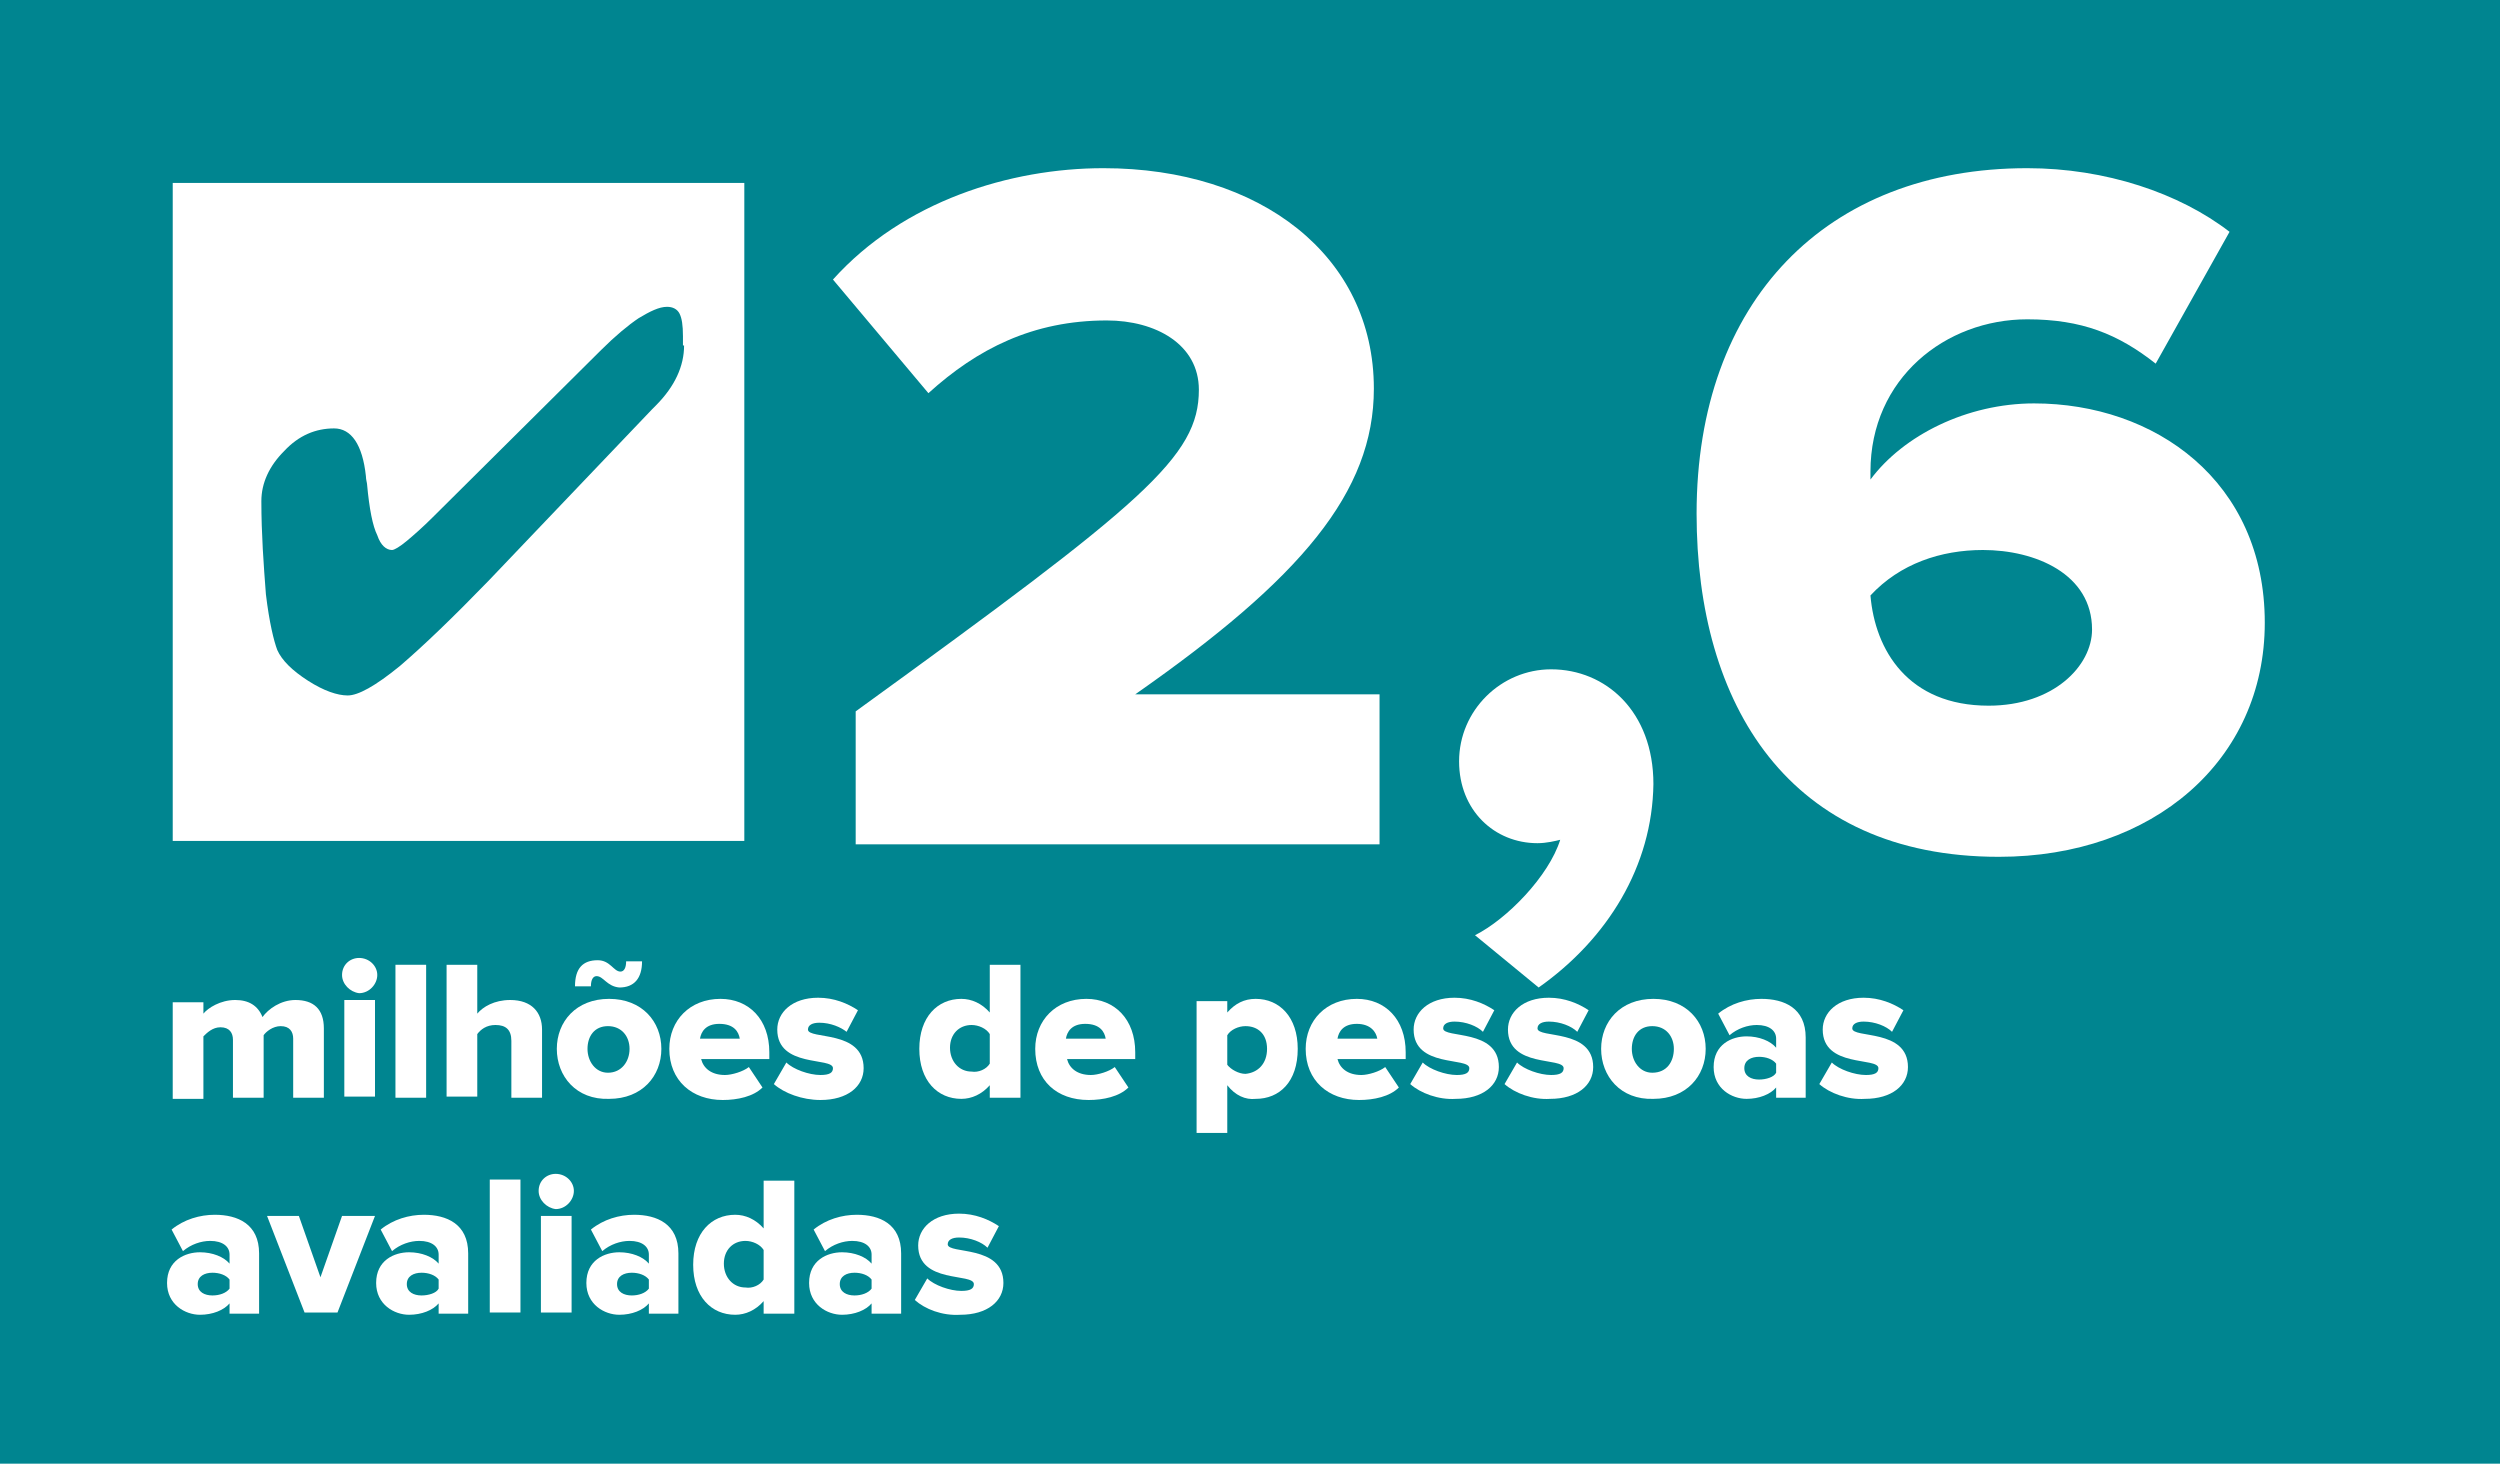 <?xml version="1.0" encoding="utf-8"?>
<!-- Generator: Adobe Illustrator 19.0.0, SVG Export Plug-In . SVG Version: 6.00 Build 0)  -->
<svg version="1.1" id="Layer_1" xmlns="http://www.w3.org/2000/svg" xmlns:xlink="http://www.w3.org/1999/xlink" x="0px" y="0px"
	 viewBox="0 0 220 128.8" style="enable-background:new 0 0 220 128.8;" xml:space="preserve">
<style type="text/css">
	.st0{fill:#008590;}
	.st1{fill:#FFFFFF;}
	.st2{clip-path:url(#SVGID_2_);fill:#FFFFFF;}
</style>
<rect x="0" class="st0" width="220" height="128.8"/>
<g>
	<path class="st1" d="M75.3,74.4V62.6c25.4-18.4,30.2-22.4,30.2-28.3c0-4-3.8-6.1-8.1-6.1c-6.5,0-11.4,2.5-15.7,6.4l-8.4-10
		c6.2-6.9,15.6-9.8,23.8-9.8c13.8,0,23.8,7.7,23.8,19.4c0,9.1-6.4,16.7-21,26.9h21.5v13.2H75.3z"/>
	<path class="st1" d="M135.4,86.9l-5.6-4.6c2.8-1.4,6.5-5.2,7.5-8.4c-0.4,0.1-1.2,0.3-2,0.3c-3.8,0-6.9-2.9-6.9-7.2
		c0-4.5,3.7-8.1,8.1-8.1c4.8,0,9,3.7,9,10.1C145.4,76.2,141.5,82.6,135.4,86.9z"/>
	<path class="st1" d="M149.3,45.2c0-18.7,11.4-30.4,29.1-30.4c6.9,0,13.4,2.2,17.8,5.6L189.7,32c-3.3-2.6-6.5-3.9-11.3-3.9
		c-7.2,0-13.8,5.2-13.8,13.4v0.7c2.9-3.9,8.5-6.7,14.4-6.7c10.6,0,20.3,6.8,20.3,19.3c0,12.1-9.8,20.6-23.4,20.6
		C157.4,75.4,149.3,62,149.3,45.2z M184.1,55.4c0-4.9-5-7-9.6-7c-3.7,0-7.3,1.2-9.9,4c0.4,4.8,3.3,9.7,10.4,9.7
		C180.7,62.1,184.1,58.6,184.1,55.4z"/>
</g>
<g>
	<path class="st1" d="M25.8,96.5v-5.1c0-0.6-0.3-1.1-1.1-1.1c-0.7,0-1.3,0.5-1.5,0.8v5.5h-2.7v-5.1c0-0.6-0.3-1.1-1.1-1.1
		c-0.7,0-1.2,0.5-1.5,0.8v5.5h-2.7v-8.5h2.7v1c0.4-0.5,1.5-1.2,2.8-1.2c1.2,0,2,0.5,2.4,1.5c0.5-0.7,1.6-1.5,2.9-1.5
		c1.6,0,2.5,0.8,2.5,2.5v6.1H25.8z"/>
	<path class="st1" d="M30.1,85.8c0-0.9,0.7-1.5,1.5-1.5c0.9,0,1.6,0.7,1.6,1.5s-0.7,1.6-1.6,1.6C30.8,87.3,30.1,86.6,30.1,85.8z
		 M30.3,96.5v-8.5H33v8.5H30.3z"/>
	<path class="st1" d="M34.8,96.5V84.9h2.7v11.7H34.8z"/>
	<path class="st1" d="M45,96.5v-4.9c0-1-0.5-1.4-1.4-1.4c-0.8,0-1.3,0.4-1.6,0.8v5.5h-2.7V84.9H42v4.3c0.5-0.6,1.5-1.2,2.9-1.2
		c1.9,0,2.8,1.1,2.8,2.6v6H45z"/>
	<path class="st1" d="M49,92.3c0-2.4,1.7-4.4,4.6-4.4c2.9,0,4.6,2,4.6,4.4s-1.7,4.4-4.6,4.4C50.7,96.8,49,94.7,49,92.3z M52.5,85.9
		c-0.3,0-0.5,0.3-0.5,0.9h-1.4c0-1.6,0.7-2.3,2-2.3c1.1,0,1.4,1,2,1c0.3,0,0.5-0.3,0.5-0.9h1.4c0,1.5-0.7,2.3-2,2.3
		C53.4,86.8,53.1,85.9,52.5,85.9z M55.4,92.3c0-1.1-0.7-2-1.9-2c-1.2,0-1.8,0.9-1.8,2c0,1.1,0.7,2.1,1.8,2.1
		C54.7,94.4,55.4,93.4,55.4,92.3z"/>
	<path class="st1" d="M58.9,92.3c0-2.5,1.8-4.4,4.5-4.4c2.5,0,4.3,1.8,4.3,4.7v0.6h-6c0.2,0.8,0.9,1.4,2.1,1.4
		c0.6,0,1.6-0.3,2.1-0.7l1.2,1.8c-0.8,0.8-2.2,1.1-3.5,1.1C60.9,96.8,58.9,95.1,58.9,92.3z M63.3,90.1c-1.2,0-1.6,0.7-1.7,1.3h3.5
		C65,90.8,64.6,90.1,63.3,90.1z"/>
	<path class="st1" d="M68.1,95.4l1.1-1.9c0.6,0.6,2,1.1,3,1.1c0.8,0,1.1-0.2,1.1-0.6c0-1-4.9,0-4.9-3.4c0-1.5,1.3-2.8,3.6-2.8
		c1.4,0,2.6,0.5,3.5,1.1l-1,1.9C74,90.4,73.1,90,72.1,90c-0.6,0-1,0.2-1,0.6c0,0.9,4.9,0,4.9,3.4c0,1.6-1.4,2.8-3.8,2.8
		C70.6,96.8,69,96.2,68.1,95.4z"/>
	<path class="st1" d="M87.1,96.5v-1c-0.7,0.8-1.6,1.2-2.5,1.2c-2.1,0-3.7-1.6-3.7-4.4c0-2.8,1.6-4.4,3.7-4.4c0.9,0,1.8,0.4,2.5,1.2
		v-4.2h2.7v11.7H87.1z M87.1,93.6V91c-0.3-0.5-1-0.8-1.6-0.8c-1.1,0-1.9,0.8-1.9,2s0.8,2.1,1.9,2.1C86.1,94.4,86.8,94.1,87.1,93.6z"
		/>
	<path class="st1" d="M91.1,92.3c0-2.5,1.8-4.4,4.5-4.4c2.5,0,4.3,1.8,4.3,4.7v0.6h-6c0.2,0.8,0.9,1.4,2.1,1.4
		c0.6,0,1.6-0.3,2.1-0.7l1.2,1.8c-0.8,0.8-2.2,1.1-3.5,1.1C93,96.8,91.1,95.1,91.1,92.3z M95.5,90.1c-1.2,0-1.6,0.7-1.7,1.3h3.5
		C97.2,90.8,96.8,90.1,95.5,90.1z"/>
	<path class="st1" d="M108,95.5v4.2h-2.7V88.1h2.7v1c0.7-0.8,1.5-1.2,2.5-1.2c2.1,0,3.7,1.6,3.7,4.4c0,2.9-1.6,4.4-3.7,4.4
		C109.6,96.8,108.7,96.4,108,95.5z M111.5,92.3c0-1.3-0.8-2-1.9-2c-0.6,0-1.3,0.3-1.6,0.8v2.6c0.3,0.4,1,0.8,1.6,0.8
		C110.7,94.4,111.5,93.6,111.5,92.3z"/>
	<path class="st1" d="M114.9,92.3c0-2.5,1.8-4.4,4.5-4.4c2.5,0,4.3,1.8,4.3,4.7v0.6h-6c0.2,0.8,0.9,1.4,2.1,1.4
		c0.6,0,1.6-0.3,2.1-0.7l1.2,1.8c-0.8,0.8-2.2,1.1-3.5,1.1C116.9,96.8,114.9,95.1,114.9,92.3z M119.4,90.1c-1.2,0-1.6,0.7-1.7,1.3
		h3.5C121.1,90.8,120.6,90.1,119.4,90.1z"/>
	<path class="st1" d="M124.1,95.4l1.1-1.9c0.6,0.6,2,1.1,3,1.1c0.8,0,1.1-0.2,1.1-0.6c0-1-4.9,0-4.9-3.4c0-1.5,1.3-2.8,3.6-2.8
		c1.4,0,2.6,0.5,3.5,1.1l-1,1.9c-0.5-0.5-1.5-0.9-2.5-0.9c-0.6,0-1,0.2-1,0.6c0,0.9,4.9,0,4.9,3.4c0,1.6-1.4,2.8-3.8,2.8
		C126.6,96.8,125,96.2,124.1,95.4z"/>
	<path class="st1" d="M132.4,95.4l1.1-1.9c0.6,0.6,2,1.1,3,1.1c0.8,0,1.1-0.2,1.1-0.6c0-1-4.9,0-4.9-3.4c0-1.5,1.3-2.8,3.6-2.8
		c1.4,0,2.6,0.5,3.5,1.1l-1,1.9c-0.5-0.5-1.5-0.9-2.5-0.9c-0.6,0-1,0.2-1,0.6c0,0.9,4.9,0,4.9,3.4c0,1.6-1.4,2.8-3.8,2.8
		C134.9,96.8,133.3,96.2,132.4,95.4z"/>
	<path class="st1" d="M140.9,92.3c0-2.4,1.7-4.4,4.6-4.4c2.9,0,4.6,2,4.6,4.4s-1.7,4.4-4.6,4.4C142.6,96.8,140.9,94.7,140.9,92.3z
		 M147.3,92.3c0-1.1-0.7-2-1.9-2c-1.2,0-1.8,0.9-1.8,2c0,1.1,0.7,2.1,1.8,2.1C146.7,94.4,147.3,93.4,147.3,92.3z"/>
	<path class="st1" d="M156.3,96.5v-0.8c-0.5,0.6-1.5,1-2.6,1c-1.3,0-2.9-0.9-2.9-2.8c0-2,1.6-2.7,2.9-2.7c1.1,0,2.1,0.4,2.6,1v-0.8
		c0-0.7-0.6-1.2-1.7-1.2c-0.8,0-1.7,0.3-2.4,0.9l-1-1.9c1.1-0.9,2.5-1.3,3.8-1.3c2,0,3.9,0.8,3.9,3.4v5.3H156.3z M156.3,94.4v-0.8
		c-0.3-0.4-0.9-0.6-1.5-0.6c-0.7,0-1.3,0.3-1.3,1s0.6,1,1.3,1C155.4,95,156.1,94.8,156.3,94.4z"/>
	<path class="st1" d="M160.1,95.4l1.1-1.9c0.6,0.6,2,1.1,3,1.1c0.8,0,1.1-0.2,1.1-0.6c0-1-4.9,0-4.9-3.4c0-1.5,1.3-2.8,3.6-2.8
		c1.4,0,2.6,0.5,3.5,1.1l-1,1.9c-0.5-0.5-1.5-0.9-2.5-0.9c-0.6,0-1,0.2-1,0.6c0,0.9,4.9,0,4.9,3.4c0,1.6-1.4,2.8-3.8,2.8
		C162.6,96.8,161,96.2,160.1,95.4z"/>
	<path class="st1" d="M20.2,115.5v-0.8c-0.5,0.6-1.5,1-2.6,1c-1.3,0-2.9-0.9-2.9-2.8c0-2,1.6-2.7,2.9-2.7c1.1,0,2.1,0.4,2.6,1v-0.8
		c0-0.7-0.6-1.2-1.7-1.2c-0.8,0-1.7,0.3-2.4,0.9l-1-1.9c1.1-0.9,2.5-1.3,3.8-1.3c2,0,3.9,0.8,3.9,3.4v5.3H20.2z M20.2,113.4v-0.8
		c-0.3-0.4-0.9-0.6-1.5-0.6c-0.7,0-1.3,0.3-1.3,1s0.6,1,1.3,1C19.3,114,19.9,113.8,20.2,113.4z"/>
	<path class="st1" d="M26.8,115.5l-3.3-8.5h2.8l1.9,5.4l1.9-5.4H33l-3.3,8.5H26.8z"/>
	<path class="st1" d="M38.6,115.5v-0.8c-0.5,0.6-1.5,1-2.6,1c-1.3,0-2.9-0.9-2.9-2.8c0-2,1.6-2.7,2.9-2.7c1.1,0,2.1,0.4,2.6,1v-0.8
		c0-0.7-0.6-1.2-1.7-1.2c-0.8,0-1.7,0.3-2.4,0.9l-1-1.9c1.1-0.9,2.5-1.3,3.8-1.3c2,0,3.9,0.8,3.9,3.4v5.3H38.6z M38.6,113.4v-0.8
		c-0.3-0.4-0.9-0.6-1.5-0.6c-0.7,0-1.3,0.3-1.3,1s0.6,1,1.3,1C37.7,114,38.4,113.8,38.6,113.4z"/>
	<path class="st1" d="M43.1,115.5v-11.7h2.7v11.7H43.1z"/>
	<path class="st1" d="M47.4,104.8c0-0.9,0.7-1.5,1.5-1.5c0.9,0,1.6,0.7,1.6,1.5s-0.7,1.6-1.6,1.6C48.1,106.3,47.4,105.6,47.4,104.8z
		 M47.6,115.5v-8.5h2.7v8.5H47.6z"/>
	<path class="st1" d="M57.1,115.5v-0.8c-0.5,0.6-1.5,1-2.6,1c-1.3,0-2.9-0.9-2.9-2.8c0-2,1.6-2.7,2.9-2.7c1.1,0,2.1,0.4,2.6,1v-0.8
		c0-0.7-0.6-1.2-1.7-1.2c-0.8,0-1.7,0.3-2.4,0.9l-1-1.9c1.1-0.9,2.5-1.3,3.8-1.3c2,0,3.9,0.8,3.9,3.4v5.3H57.1z M57.1,113.4v-0.8
		c-0.3-0.4-0.9-0.6-1.5-0.6c-0.7,0-1.3,0.3-1.3,1s0.6,1,1.3,1C56.2,114,56.8,113.8,57.1,113.4z"/>
	<path class="st1" d="M67.2,115.5v-1c-0.7,0.8-1.6,1.2-2.5,1.2c-2.1,0-3.7-1.6-3.7-4.4c0-2.8,1.6-4.4,3.7-4.4c0.9,0,1.8,0.4,2.5,1.2
		v-4.2h2.7v11.7H67.2z M67.2,112.6V110c-0.3-0.5-1-0.8-1.6-0.8c-1.1,0-1.9,0.8-1.9,2s0.8,2.1,1.9,2.1
		C66.2,113.4,66.9,113.1,67.2,112.6z"/>
	<path class="st1" d="M76.7,115.5v-0.8c-0.5,0.6-1.5,1-2.6,1c-1.3,0-2.9-0.9-2.9-2.8c0-2,1.6-2.7,2.9-2.7c1.1,0,2.1,0.4,2.6,1v-0.8
		c0-0.7-0.6-1.2-1.7-1.2c-0.8,0-1.7,0.3-2.4,0.9l-1-1.9c1.1-0.9,2.5-1.3,3.8-1.3c2,0,3.9,0.8,3.9,3.4v5.3H76.7z M76.7,113.4v-0.8
		c-0.3-0.4-0.9-0.6-1.5-0.6c-0.7,0-1.3,0.3-1.3,1s0.6,1,1.3,1C75.8,114,76.4,113.8,76.7,113.4z"/>
	<path class="st1" d="M80.5,114.4l1.1-1.9c0.6,0.6,2,1.1,3,1.1c0.8,0,1.1-0.2,1.1-0.6c0-1-4.9,0-4.9-3.4c0-1.5,1.3-2.8,3.6-2.8
		c1.4,0,2.6,0.5,3.5,1.1l-1,1.9c-0.5-0.5-1.5-0.9-2.5-0.9c-0.6,0-1,0.2-1,0.6c0,0.9,4.9,0,4.9,3.4c0,1.6-1.4,2.8-3.8,2.8
		C82.9,115.8,81.4,115.2,80.5,114.4z"/>
</g>
<g>
	<defs>
		<rect id="SVGID_1_" x="15.2" y="16.1" width="50.3" height="57.9"/>
	</defs>
	<clipPath id="SVGID_2_">
		<use xlink:href="#SVGID_1_"  style="overflow:visible;"/>
	</clipPath>
	<path class="st2" d="M60.2,30.4c0,1.8-0.8,3.6-2.5,5.3l-0.3,0.3L43,51.1c-3.1,3.2-5.7,5.7-7.8,7.5c-2.2,1.8-3.7,2.6-4.6,2.6
		c-0.9,0-2.1-0.4-3.5-1.3c-1.4-0.9-2.3-1.8-2.7-2.7c-0.3-0.8-0.7-2.4-1-4.9C23.2,49.7,23,47,23,44.1c0-1.6,0.7-3.1,2-4.4
		c1.3-1.4,2.8-2,4.4-2c1.5,0,2.5,1.4,2.8,4.2c0,0.3,0.1,0.6,0.1,0.7c0.2,2.2,0.5,3.7,0.9,4.5c0.3,0.9,0.8,1.3,1.3,1.3
		c0.2,0,0.7-0.3,1.3-0.8c0.6-0.5,1.4-1.2,2.3-2.1l14.8-14.7c1.2-1.2,2.4-2.2,3.3-2.8c1-0.6,1.8-1,2.5-1c0.5,0,0.9,0.2,1.1,0.6
		c0.2,0.4,0.3,1,0.3,2V30.4z M65.5,16.1H15.2V74h50.3V16.1z"/>
</g>
</svg>
